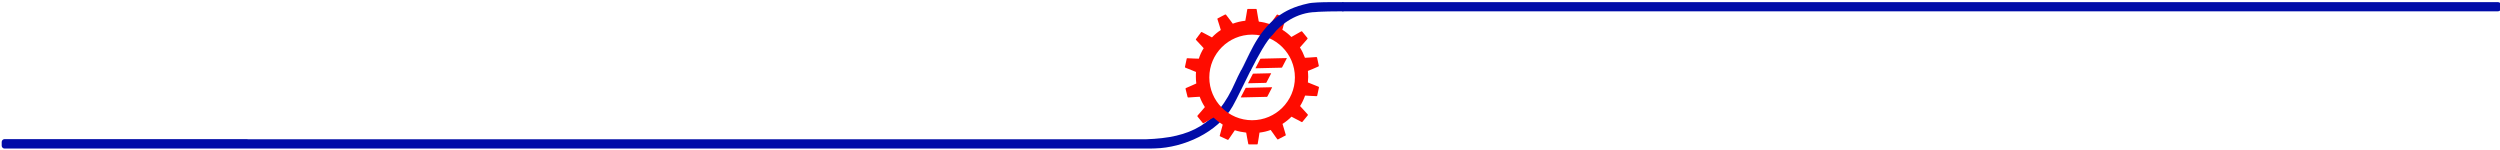<?xml version="1.0" encoding="utf-8"?>
<!-- Generator: Adobe Illustrator 17.0.0, SVG Export Plug-In . SVG Version: 6.00 Build 0)  -->
<!DOCTYPE svg PUBLIC "-//W3C//DTD SVG 1.1//EN" "http://www.w3.org/Graphics/SVG/1.1/DTD/svg11.dtd">
<svg version="1.1" id="Camada_1" xmlns="http://www.w3.org/2000/svg" xmlns:xlink="http://www.w3.org/1999/xlink" x="0px" y="0px"
	 width="1200px" height="72px" viewBox="0 0 1200 72" style="enable-background:new 0 0 1200 72;" xml:space="preserve">
<style type="text/css">
	.st0{fill-rule:evenodd;clip-rule:evenodd;fill:#000ca8;}
	.st1,.engrenagem{fill-rule:evenodd;clip-rule:evenodd;fill:#FF0C00;}

  @keyframes gira {
  to {
  transform: rotate(360deg);
  -o-transform: rotate(360deg);
  -moz-transform: rotate(360deg);
  -webkit-transform: rotate(360deg);
  }
  }

  .engrenagem {
    animation: gira 5s linear infinite;
    -o-animation: gira 5s linear infinite;
    -moz-animation: gira 5s linear infinite;
    -webkit-animation: gira 5s linear infinite;
    transform-origin: 601px 37.2px;
    -o-transform-origin: 601px 37.2px;
    -moz-transform-origin: 601px 37.2px;
    -webkit-transform-origin: 601px 37.2px;
  }
</style>
<path class="st0" d="M118.859,66.848c7.793,0,431.003,0,431.216,0c21.536-0.709,33.933-7.014,42.93-27.558
	c1.416-3.259,3.329-6.659,4.959-9.989c1.346-2.833,2.692-5.597,4.25-8.43c-1.558,2.762-2.904,5.597-4.25,8.36
	c-0.709,1.487-1.488,2.974-2.267,4.463h4.676c-3.4,6.73-6.589,13.601-8.643,17.214c-7.226,12.893-23.803,19.977-37.262,20.331
	c-1.417,0.072-2.905,0.072-4.463,0.072c-0.213,0-431.216,0-431.357,0l0,0H2.162c-0.708,0-1.346-0.638-1.346-1.346v-1.842
	c0-0.708,0.637-1.346,1.346-1.346h116.627L118.859,66.848L118.859,66.848z M644.366,1.034c41.159,0,554.02,0,554.232,0l0,0h0.496
	c0.708,0,1.275,0.567,1.275,1.275v1.842c0,0.708-0.567,1.275-1.275,1.275h-0.567h-0.141c-186.916,0-373.833,0-560.75,0
	c-1.629,0.071-5.455,0.141-6.093,0.283c-9.209,0.213-16.648,5.668-20.544,10.698c-1.771,1.63-3.826,4.676-5.951,8.36
	c2.125-3.684,4.18-6.659,5.951-8.36c3.896-5.03,11.335-10.484,20.544-10.698c0.638-0.141,4.534-0.212,6.093-0.283
	c0.07,0,2.125,0,6.66,0V1.034H644.366z"/>
<path class="engrenagem" d="M604.269,10.386c1.842,0.213,3.684,0.638,5.384,1.205l1.417-1.984c0.637-0.921,1.275-1.771,1.771-2.48
	c0.071-0.142,0.284-0.142,0.355-0.142c0.638,0.283,1.204,0.567,1.842,0.85c0.638,0.284,1.204,0.567,1.842,0.85
	c0.142,0.071,0.213,0.213,0.142,0.354c-0.213,0.85-0.496,1.842-0.85,2.904l-0.638,2.338c1.559,0.992,3.046,2.125,4.321,3.472
	l2.125-1.205c0.992-0.567,1.842-1.063,2.621-1.488c0.142-0.071,0.283-0.071,0.425,0.071c0.425,0.496,0.85,1.063,1.275,1.559
	c0.425,0.496,0.85,1.063,1.275,1.559c0.071,0.141,0.071,0.283,0,0.425c-0.567,0.638-1.275,1.417-1.984,2.267l-1.629,1.842
	c0.992,1.558,1.771,3.259,2.409,4.959l2.409-0.142c1.134-0.071,2.125-0.141,3.046-0.213c0.142,0,0.284,0.071,0.355,0.213
	c0.141,0.638,0.284,1.275,0.425,1.983c0.142,0.638,0.284,1.275,0.425,1.984c0,0.142-0.071,0.284-0.213,0.354
	c-0.78,0.354-1.7,0.708-2.763,1.204l-2.267,0.921c0.07,0.992,0.142,1.913,0.142,2.905c0,0.85-0.071,1.771-0.142,2.621l2.267,0.921
	c1.063,0.425,1.983,0.78,2.834,1.133c0.141,0.071,0.213,0.213,0.213,0.355c-0.142,0.637-0.284,1.275-0.425,1.983
	c-0.142,0.638-0.284,1.275-0.426,1.983c0,0.142-0.141,0.213-0.354,0.213c-0.85-0.071-1.842-0.071-3.046-0.142l-2.409-0.142
	c-0.638,1.771-1.417,3.471-2.409,5.03l1.63,1.771c0.779,0.851,1.417,1.559,2.055,2.267c0.071,0.141,0.141,0.283,0,0.425
	c-0.425,0.496-0.85,1.063-1.276,1.558c-0.425,0.496-0.85,1.063-1.275,1.559c-0.071,0.142-0.283,0.142-0.424,0.071
	c-0.78-0.425-1.63-0.922-2.692-1.417l-2.125-1.133c-1.275,1.275-2.763,2.48-4.321,3.471l0.709,2.337
	c0.354,1.135,0.638,2.055,0.85,2.905c0.071,0.142,0,0.284-0.142,0.354c-0.567,0.283-1.205,0.566-1.771,0.921
	c-0.567,0.284-1.204,0.567-1.771,0.922c-0.141,0.071-0.283,0-0.354-0.071c-0.496-0.709-1.134-1.488-1.771-2.48l-1.417-1.983
	c-1.7,0.638-3.542,1.063-5.384,1.275l-0.354,2.409c-0.213,1.134-0.354,2.126-0.496,2.976c0,0.142-0.141,0.284-0.283,0.284
	c-0.638,0-1.346,0-1.984,0c-0.637,0-1.346,0-1.984,0c-0.141,0-0.283-0.142-0.283-0.284c-0.141-0.85-0.354-1.842-0.566-2.976
	l-0.425-2.409c-1.842-0.213-3.684-0.567-5.455-1.134l-1.346,1.984c-0.637,0.921-1.205,1.771-1.7,2.48
	c-0.071,0.142-0.284,0.142-0.355,0.142c-0.637-0.284-1.204-0.567-1.842-0.851c-0.638-0.284-1.204-0.567-1.842-0.85
	c-0.142-0.071-0.212-0.212-0.142-0.354c0.213-0.85,0.496-1.842,0.78-2.905l0.638-2.338c-1.558-0.991-3.046-2.125-4.392-3.4
	l-2.125,1.204c-0.992,0.567-1.842,1.063-2.621,1.488c-0.142,0.071-0.284,0.071-0.425-0.071c-0.425-0.495-0.85-1.063-1.275-1.558
	c-0.425-0.496-0.85-1.063-1.275-1.558c-0.071-0.142-0.071-0.284,0-0.425c0.567-0.637,1.204-1.417,1.983-2.267l1.558-1.842
	c-0.991-1.559-1.842-3.188-2.479-4.96l-2.409,0.142c-1.133,0.071-2.125,0.142-3.046,0.213c-0.142,0-0.284-0.071-0.354-0.213
	c-0.142-0.638-0.354-1.275-0.496-1.984c-0.142-0.638-0.354-1.275-0.496-1.984c0-0.141,0.071-0.283,0.213-0.354
	c0.779-0.354,1.7-0.78,2.763-1.204l2.196-0.992c-0.142-1.063-0.213-2.125-0.213-3.259c0-0.779,0-1.558,0.071-2.267l-2.267-0.922
	c-1.063-0.425-1.984-0.779-2.834-1.133c-0.141-0.071-0.213-0.213-0.213-0.354c0.142-0.638,0.284-1.346,0.425-1.984
	c0.142-0.638,0.284-1.346,0.425-1.983c0-0.142,0.142-0.284,0.354-0.213c0.85,0,1.912,0.071,3.046,0.143l2.409,0.071
	c0.567-1.771,1.346-3.472,2.338-5.03l-1.63-1.771c-0.779-0.85-1.487-1.559-2.055-2.196c-0.071-0.142-0.141-0.283,0-0.425
	c0.426-0.567,0.851-1.063,1.205-1.629c0.425-0.567,0.85-1.063,1.204-1.63c0.071-0.141,0.283-0.141,0.425-0.071
	c0.779,0.425,1.629,0.85,2.692,1.416l2.125,1.134c1.275-1.346,2.692-2.55,4.251-3.542l-0.709-2.338
	c-0.354-1.062-0.638-2.055-0.921-2.905c-0.071-0.141,0-0.283,0.142-0.354c0.566-0.284,1.204-0.638,1.771-0.922
	c0.567-0.283,1.204-0.637,1.771-0.921c0.142-0.071,0.284,0,0.425,0.071c0.496,0.708,1.134,1.488,1.842,2.409l1.417,1.913
	c1.913-0.708,3.968-1.204,6.023-1.417l0.425-2.409c0.213-1.134,0.354-2.125,0.496-2.976c0-0.142,0.142-0.283,0.283-0.283
	c0.638,0,1.346,0,1.984,0c0.637,0,1.346,0,1.983,0c0.142,0,0.283,0.141,0.283,0.283c0.142,0.851,0.284,1.842,0.496,2.976
	l0.425,2.409L604.269,10.386L604.269,10.386z M601.01,16.62c-11.334,0-20.543,9.209-20.543,20.544
	c0,11.334,9.209,20.544,20.543,20.544c11.335,0,20.545-9.209,20.545-20.544C621.555,25.83,612.345,16.62,601.01,16.62z"/>
<path class="st1" d="M601.519,35.357l8.582-0.2c0.054-0.001,0.068,0.058,0.03,0.132l-2.257,4.346
	c-0.038,0.074-0.114,0.134-0.168,0.135l-8.582,0.201c-0.055,0.001-0.068-0.058-0.03-0.132l2.256-4.345
	C601.387,35.42,601.463,35.359,601.519,35.357L601.519,35.357z"/>
<path class="st1" d="M605.141,28.161l12.444-0.29c0.079-0.002,0.112,0.057,0.073,0.131l-2.255,4.347
	c-0.039,0.075-0.134,0.135-0.214,0.137l-12.443,0.29c-0.079,0.002-0.113-0.057-0.074-0.13l2.257-4.347
	C604.966,28.225,605.062,28.164,605.141,28.161L605.141,28.161z"/>
<path class="st1" d="M598.073,42.16l12.442-0.29c0.079-0.002,0.113,0.056,0.075,0.13l-2.257,4.347
	c-0.038,0.073-0.134,0.135-0.213,0.136l-12.443,0.29c-0.079,0.002-0.113-0.057-0.075-0.131l2.257-4.346
	c0.038-0.074,0.134-0.136,0.213-0.138L598.073,42.16z"/>
<path class="st0" d="M595.627,34.047c0.779-1.487,1.7-3.258,2.409-4.817c2.338-4.818,4.605-9.705,8.289-14.381
	c2.267-2.905,4.393-4.888,6.943-6.872c3.613-2.692,8.005-4.888,14.593-6.305c1.842-0.496,7.155-0.638,9.847-0.638h7.156v4.393
	c-4.534,0-7.084,0.071-7.156,0.071c-1.629,0.071-5.455,0.141-6.092,0.283c-9.209,0.212-16.647,5.668-20.544,10.698
	c-3.117,2.904-7.155,10.272-10.839,17.568h-4.676H595.627z"/>
</svg>
